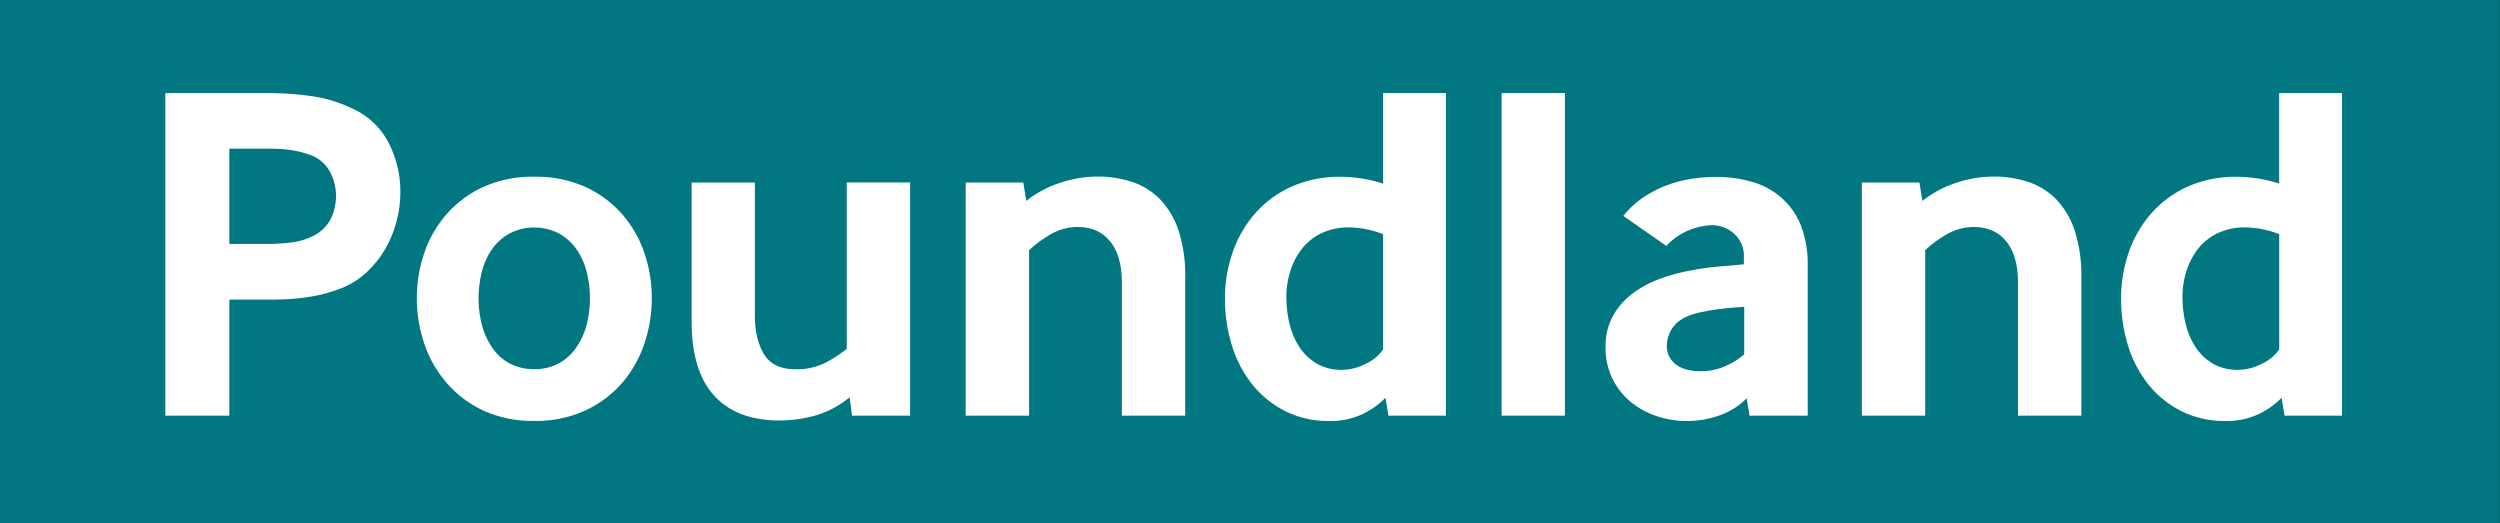 <?xml version="1.0" encoding="UTF-8" standalone="no"?>
<svg
   width="781.131"
   height="163.474"
   viewBox="0 0 781.131 163.474"
   version="1.1"
   id="svg1"
   sodipodi:docname="Poundland_logo_2024.svg"
   inkscape:version="1.3.2 (091e20e, 2023-11-25, custom)"
   xmlns:inkscape="http://www.inkscape.org/namespaces/inkscape"
   xmlns:sodipodi="http://sodipodi.sourceforge.net/DTD/sodipodi-0.dtd"
   xmlns="http://www.w3.org/2000/svg"
   xmlns:svg="http://www.w3.org/2000/svg">
  <rect x="0" y="0" width="781.131" height="163.474" fill="#333333" stroke="none"/>
  <defs
     id="defs1" />
  <sodipodi:namedview
     id="namedview1"
     pagecolor="#ffffff"
     bordercolor="#000000"
     borderopacity="0.25"
     inkscape:showpageshadow="2"
     inkscape:pageopacity="0.0"
     inkscape:pagecheckerboard="0"
     inkscape:deskcolor="#d1d1d1"
     showgrid="false"
     inkscape:zoom="0.70710678"
     inkscape:cx="335.16861"
     inkscape:cy="116.67262"
     inkscape:window-width="1360"
     inkscape:window-height="697"
     inkscape:window-x="-8"
     inkscape:window-y="-8"
     inkscape:window-maximized="1"
     inkscape:current-layer="svg1" />
  <g
     inkscape:groupmode="layer"
     id="layer2"
     inkscape:label="Layer 1"
     transform="translate(0,0.014)">
    <rect
       style="fill:#017782;fill-opacity:1;stroke:#017782;stroke-width:5.573"
       id="rect2"
       width="775.513"
       height="158.313"
       x="2.781"
       y="2.777" />
  </g>
  <path
     d="M 51.657,29.086 V 129.876 h 20 V 93.605 h 13.88 a 73.56,73.56 0 0 0 11,-0.83 48.39,48.39 0 0 0 10.73,-2.96 25.29,25.29 0 0 0 7.55,-5 31.61,31.61 0 0 0 5.59,-7.11 34.19,34.19 0 0 0 3.48,-8.53 35.8,35.8 0 0 0 1.21,-9.12 33.47,33.47 0 0 0 -3.63,-15.33 23.42,23.42 0 0 0 -11.33,-10.79 43,43 0 0 0 -12.47,-3.85 96.12,96.12 0 0 0 -14.28,-1 z m 380.48,0 v 28.27 a 43.74,43.74 0 0 0 -13,-2.11 36.72,36.72 0 0 0 -16,3.25 33.46,33.46 0 0 0 -11.34,8.61 36.65,36.65 0 0 0 -6.8,12.16 43.76,43.76 0 0 0 -2.26,13.91 49.53,49.53 0 0 0 2.09,14.48 36.94,36.94 0 0 0 6.27,12.24 31,31 0 0 0 10.28,8.46 29.88,29.88 0 0 0 14,3.18 23.08,23.08 0 0 0 10.42,-2.19 25.18,25.18 0 0 0 7.1,-5.06 l 0.91,5.59 h 17.97 V 29.085 Z m 37.03,0 V 129.876 h 19.79 V 29.085 Z m 242.96,0 v 28.27 a 43.79,43.79 0 0 0 -13,-2.11 36.79,36.79 0 0 0 -16,3.25 33.52,33.52 0 0 0 -11.33,8.61 36.65,36.65 0 0 0 -6.8,12.16 43.76,43.76 0 0 0 -2.26,13.91 49.53,49.53 0 0 0 2.08,14.48 36.94,36.94 0 0 0 6.27,12.24 31,31 0 0 0 10.28,8.46 29.87,29.87 0 0 0 14,3.18 23.09,23.09 0 0 0 10.43,-2.19 25.18,25.18 0 0 0 7.1,-5.06 l 0.91,5.59 h 17.96 V 29.085 Z m -640.47,17.37 h 12.04 a 49.31,49.31 0 0 1 7.4,0.46 30.07,30.07 0 0 1 5.44,1.36 11.24,11.24 0 0 1 6.42,5.14 16.1,16.1 0 0 1 0.23,15.26 12.34,12.34 0 0 1 -6.2,5.44 20.5,20.5 0 0 1 -6.12,1.66 63.5,63.5 0 0 1 -7.93,0.45 h -11.28 z m 271.18,8.72 a 37.07,37.07 0 0 0 -11.78,2 33.61,33.61 0 0 0 -10.4,5.6 l -0.92,-5.74 h -18 v 72.84 h 19.8 V 78.176 a 35.48,35.48 0 0 1 6.8,-5 16.67,16.67 0 0 1 8.44,-2.24 c 4.326,0.006 7.7,1.52 10.12,4.54 2.42,3.02 3.63,7.3 3.63,12.84 v 41.56 h 19.8 V 86.805 a 45.62,45.62 0 0 0 -2,-14.509 25.94,25.94 0 0 0 -5.67,-9.82 21.61,21.61 0 0 0 -8.71,-5.56 34,34 0 0 0 -11.11,-1.741 z m 280,0 a 37,37 0 0 0 -11.78,2 33.61,33.61 0 0 0 -10.4,5.6 l -0.92,-5.74 h -18 v 72.84 h 19.8 V 78.176 a 35.48,35.48 0 0 1 6.8,-5 16.67,16.67 0 0 1 8.44,-2.24 c 4.326,0.006 7.7,1.52 10.12,4.54 2.42,3.02 3.63,7.3 3.63,12.84 v 41.56 h 19.8 V 86.805 a 45.91,45.91 0 0 0 -2,-14.509 26.07,26.07 0 0 0 -5.67,-9.82 21.61,21.61 0 0 0 -8.71,-5.56 34,34 0 0 0 -11.11,-1.741 z m -455.88,0.05 a 37.25,37.25 0 0 0 -16.1,3.25 34.12,34.12 0 0 0 -11.48,8.63 35.82,35.82 0 0 0 -6.88,12.16 43.76,43.76 0 0 0 -2.26,13.91 44.36,44.36 0 0 0 2.26,14 36.44,36.44 0 0 0 6.88,12.24 34.49,34.49 0 0 0 11.41,8.76 37,37 0 0 0 16.17,3.33 36.55,36.55 0 0 0 16.09,-3.33 34.36,34.36 0 0 0 11.47,-8.68 36.61,36.61 0 0 0 6.88,-12.32 44.36,44.36 0 0 0 2.26,-14 43.76,43.76 0 0 0 -2.25,-13.93 36,36 0 0 0 -6.88,-12.16 34.12,34.12 0 0 0 -11.48,-8.61 37.27,37.27 0 0 0 -16.09,-3.25 z m 368.97,0.05 a 50.67,50.67 0 0 0 -6.95,0.53 38.93,38.93 0 0 0 -7.64,1.89 35.26,35.26 0 0 0 -7.55,3.77 27.65,27.65 0 0 0 -6.57,6 l 13.44,9.37 a 19.5,19.5 0 0 1 7.62,-5.12 20.64,20.64 0 0 1 6.5,-1.36 10.29,10.29 0 0 1 7.1,2.72 9.11,9.11 0 0 1 3,7.1 v 2.4 c -2.013,0.207 -4.53,0.433 -7.55,0.68 a 73.7,73.7 0 0 0 -8.31,1.13 57.26,57.26 0 0 0 -10.36,2.72 33.07,33.07 0 0 0 -8.69,4.71 21.83,21.83 0 0 0 -6.05,7 19.76,19.76 0 0 0 -2.26,9.6 21.78,21.78 0 0 0 2.08,9.74 22.16,22.16 0 0 0 5.59,7.26 25,25 0 0 0 8.09,4.53 28.74,28.74 0 0 0 9.44,1.59 29.8,29.8 0 0 0 10.8,-1.89 21.87,21.87 0 0 0 8.09,-5.21 l 0.91,5.44 h 18.16 V 83.085 a 33.62,33.62 0 0 0 -2.12,-12.62 22.65,22.65 0 0 0 -6,-8.61 24,24 0 0 0 -9.14,-5 40.63,40.63 0 0 0 -11.63,-1.58 z m -271.36,1.74 v 52 a 44.59,44.59 0 0 1 -6.35,4.16 19.61,19.61 0 0 1 -9.67,2.19 c -4.633,0.006 -7.906,-1.554 -9.82,-4.68 -1.913,-3.127 -2.87,-7.207 -2.87,-12.24 v -41.411 h -19.76 v 43.37 c 0.006,10.374 2.372,18.13 7.1,23.27 4.726,5.14 11.526,7.71 20.4,7.71 a 42.51,42.51 0 0 0 11,-1.51 30,30 0 0 0 10.88,-5.75 l 0.75,5.75 h 18.14 V 57.015 Z m 157,14.04 a 30,30 0 0 1 10.58,2.12 v 36 a 13.34,13.34 0 0 1 -5.44,4.49 16.5,16.5 0 0 1 -7.41,1.89 15.23,15.23 0 0 1 -7.78,-1.89 16.38,16.38 0 0 1 -5.36,-5 22.86,22.86 0 0 1 -3.18,-7.26 35.3,35.3 0 0 1 -1.05,-8.69 26.21,26.21 0 0 1 1.21,-7.93 21.74,21.74 0 0 1 3.62,-7 17.31,17.31 0 0 1 6.12,-4.91 19.55,19.55 0 0 1 8.69,-1.82 z m 280,0 a 30,30 0 0 1 10.58,2.12 v 36 a 13.41,13.41 0 0 1 -5.44,4.49 16.5,16.5 0 0 1 -7.41,1.89 15.23,15.23 0 0 1 -7.78,-1.89 16.38,16.38 0 0 1 -5.36,-5 22.64,22.64 0 0 1 -3.18,-7.26 35.3,35.3 0 0 1 -1.05,-8.69 26.51,26.51 0 0 1 1.2,-7.93 22,22 0 0 1 3.63,-7 17.31,17.31 0 0 1 6.12,-4.91 19.55,19.55 0 0 1 8.69,-1.82 z m -536.191,0.1 a 16.93,16.93 0 0 1 9.05,1.68 16.17,16.17 0 0 1 5.442,4.69 21.15,21.15 0 0 1 3.328,7 33.71,33.71 0 0 1 0,17.31 22.14,22.14 0 0 1 -3.328,7 15.36,15.36 0 0 1 -12.91,6.5 16,16 0 0 1 -7.64,-1.74 15.13,15.13 0 0 1 -5.36,-4.76 v 0.03 a 23.14,23.14 0 0 1 -3.301,-7.031 33.71,33.71 0 0 1 0,-17.31 21,21 0 0 1 3.33,-7 16.07,16.07 0 0 1 5.44,-4.69 16.93,16.93 0 0 1 5.949,-1.68 z m 379.611,24.72 v 14.83 a 22.19,22.19 0 0 1 -6.12,3.77 18.47,18.47 0 0 1 -7.33,1.51 c -3.526,0 -6.192,-0.729 -8,-2.189 a 7.07,7.07 0 0 1 -2.72,-5.81 9.77,9.77 0 0 1 2.49,-6.43 c 1.667,-1.967 4.614,-3.35 8.84,-4.15 2,-0.414 4.14,-0.747 6.42,-1 2.28,-0.254 4.42,-0.432 6.42,-0.532 z"
     fill="#017782"
     id="path1"
     style="fill:#ffffff" />
</svg>
